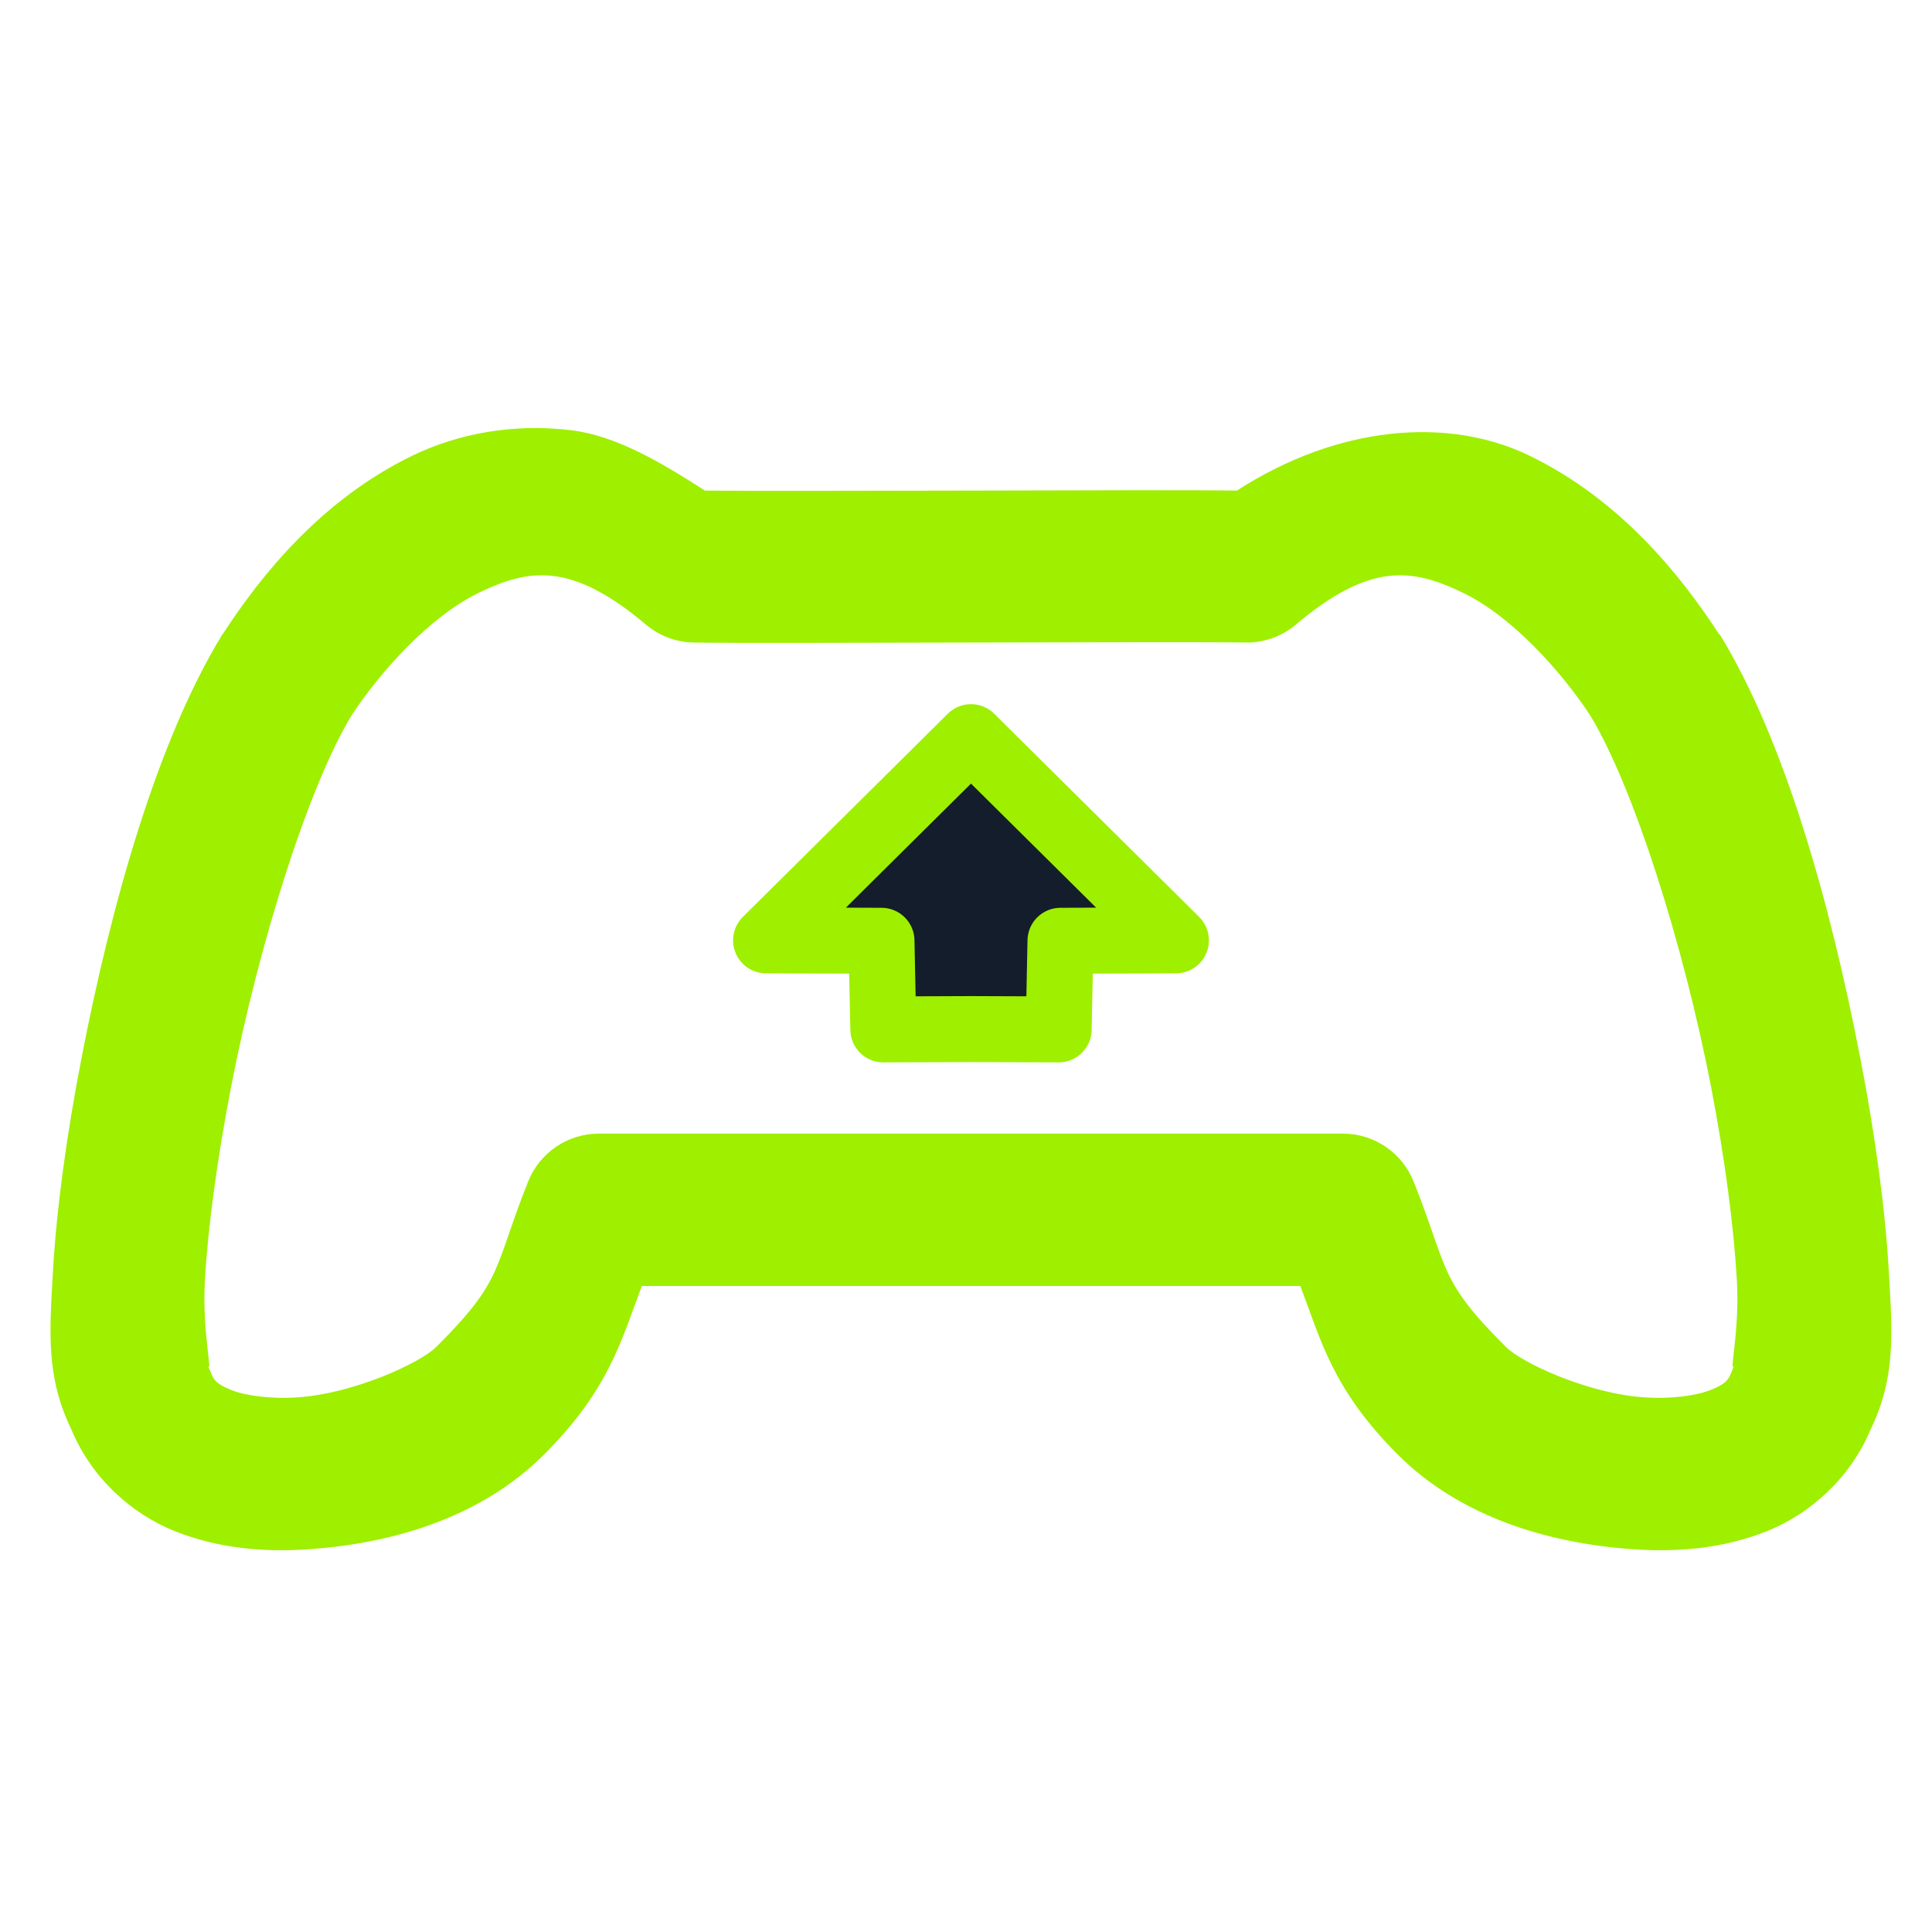 <svg width="65" height="65" viewBox="0 0 65 65" fill="none" xmlns="http://www.w3.org/2000/svg">
<path d="M19.227 14.476C17.291 14.238 15.43 14.58 13.893 15.321C10.818 16.803 8.776 19.364 7.505 21.318C7.492 21.335 7.479 21.353 7.466 21.37C5.284 24.948 3.747 30.411 2.744 35.589C2.242 38.178 1.902 40.666 1.781 42.784C1.664 44.836 1.545 46.328 2.406 48.104C3.089 49.745 4.446 50.94 5.879 51.513C7.348 52.099 8.884 52.226 10.38 52.124C13.373 51.92 16.252 50.975 18.277 48.963C20.491 46.763 20.905 45.087 21.594 43.265H43.749C44.438 45.086 44.839 46.763 47.053 48.963C49.078 50.975 51.97 51.92 54.962 52.124C56.459 52.226 57.982 52.099 59.45 51.513C60.878 50.942 62.238 49.749 62.924 48.117C63.792 46.335 63.666 44.841 63.548 42.784C63.428 40.666 63.087 38.179 62.586 35.589C61.583 30.411 60.058 24.948 57.876 21.37C57.859 21.353 57.842 21.335 57.824 21.318C56.553 19.364 54.511 16.803 51.437 15.321C48.713 14.009 45.02 14.309 41.615 16.505C40.182 16.483 36.552 16.495 32.639 16.505C28.688 16.515 24.856 16.52 23.715 16.505C22.231 15.548 20.721 14.659 19.227 14.476ZM16.117 19.939C17.797 19.13 19.223 18.893 21.737 21.019C22.19 21.399 22.76 21.61 23.35 21.617C24.59 21.639 28.576 21.628 32.652 21.617C36.728 21.607 40.892 21.597 41.888 21.617C42.51 21.632 43.116 21.419 43.592 21.019C46.106 18.893 47.532 19.13 49.212 19.939C50.882 20.744 52.556 22.624 53.505 24.076C54.954 26.467 56.634 31.752 57.564 36.552C58.03 38.959 58.333 41.279 58.435 43.07C58.538 44.861 58.136 46.347 58.358 45.919C58.319 45.999 58.284 46.082 58.253 46.166C58.145 46.445 58.034 46.571 57.551 46.764C57.068 46.957 56.234 47.075 55.3 47.011C53.432 46.884 51.213 45.861 50.669 45.32C48.372 43.038 48.74 42.703 47.56 39.752C47.37 39.276 47.042 38.868 46.617 38.58C46.193 38.292 45.692 38.139 45.179 38.139H20.15C19.637 38.139 19.136 38.292 18.712 38.58C18.287 38.868 17.959 39.276 17.769 39.752C16.589 42.703 16.97 43.038 14.673 45.32C14.129 45.861 11.897 46.884 10.029 47.011C9.095 47.075 8.262 46.957 7.778 46.764C7.295 46.571 7.197 46.445 7.089 46.166C7.054 46.081 7.015 45.999 6.972 45.919C7.193 46.347 6.792 44.861 6.894 43.07C6.996 41.279 7.312 38.959 7.778 36.552C8.708 31.753 10.376 26.468 11.824 24.076C12.774 22.624 14.448 20.744 16.117 19.939Z" fill="#9FEF00"/>
<path d="M32.668 24.801L25.773 31.637L29.657 31.651L29.718 34.633L32.668 34.622L35.618 34.633L35.679 31.651L39.563 31.637L32.668 24.801Z" fill="#141D2B" stroke="#9FEF00" stroke-width="2.219" stroke-linecap="round" stroke-linejoin="round"/>
</svg>
